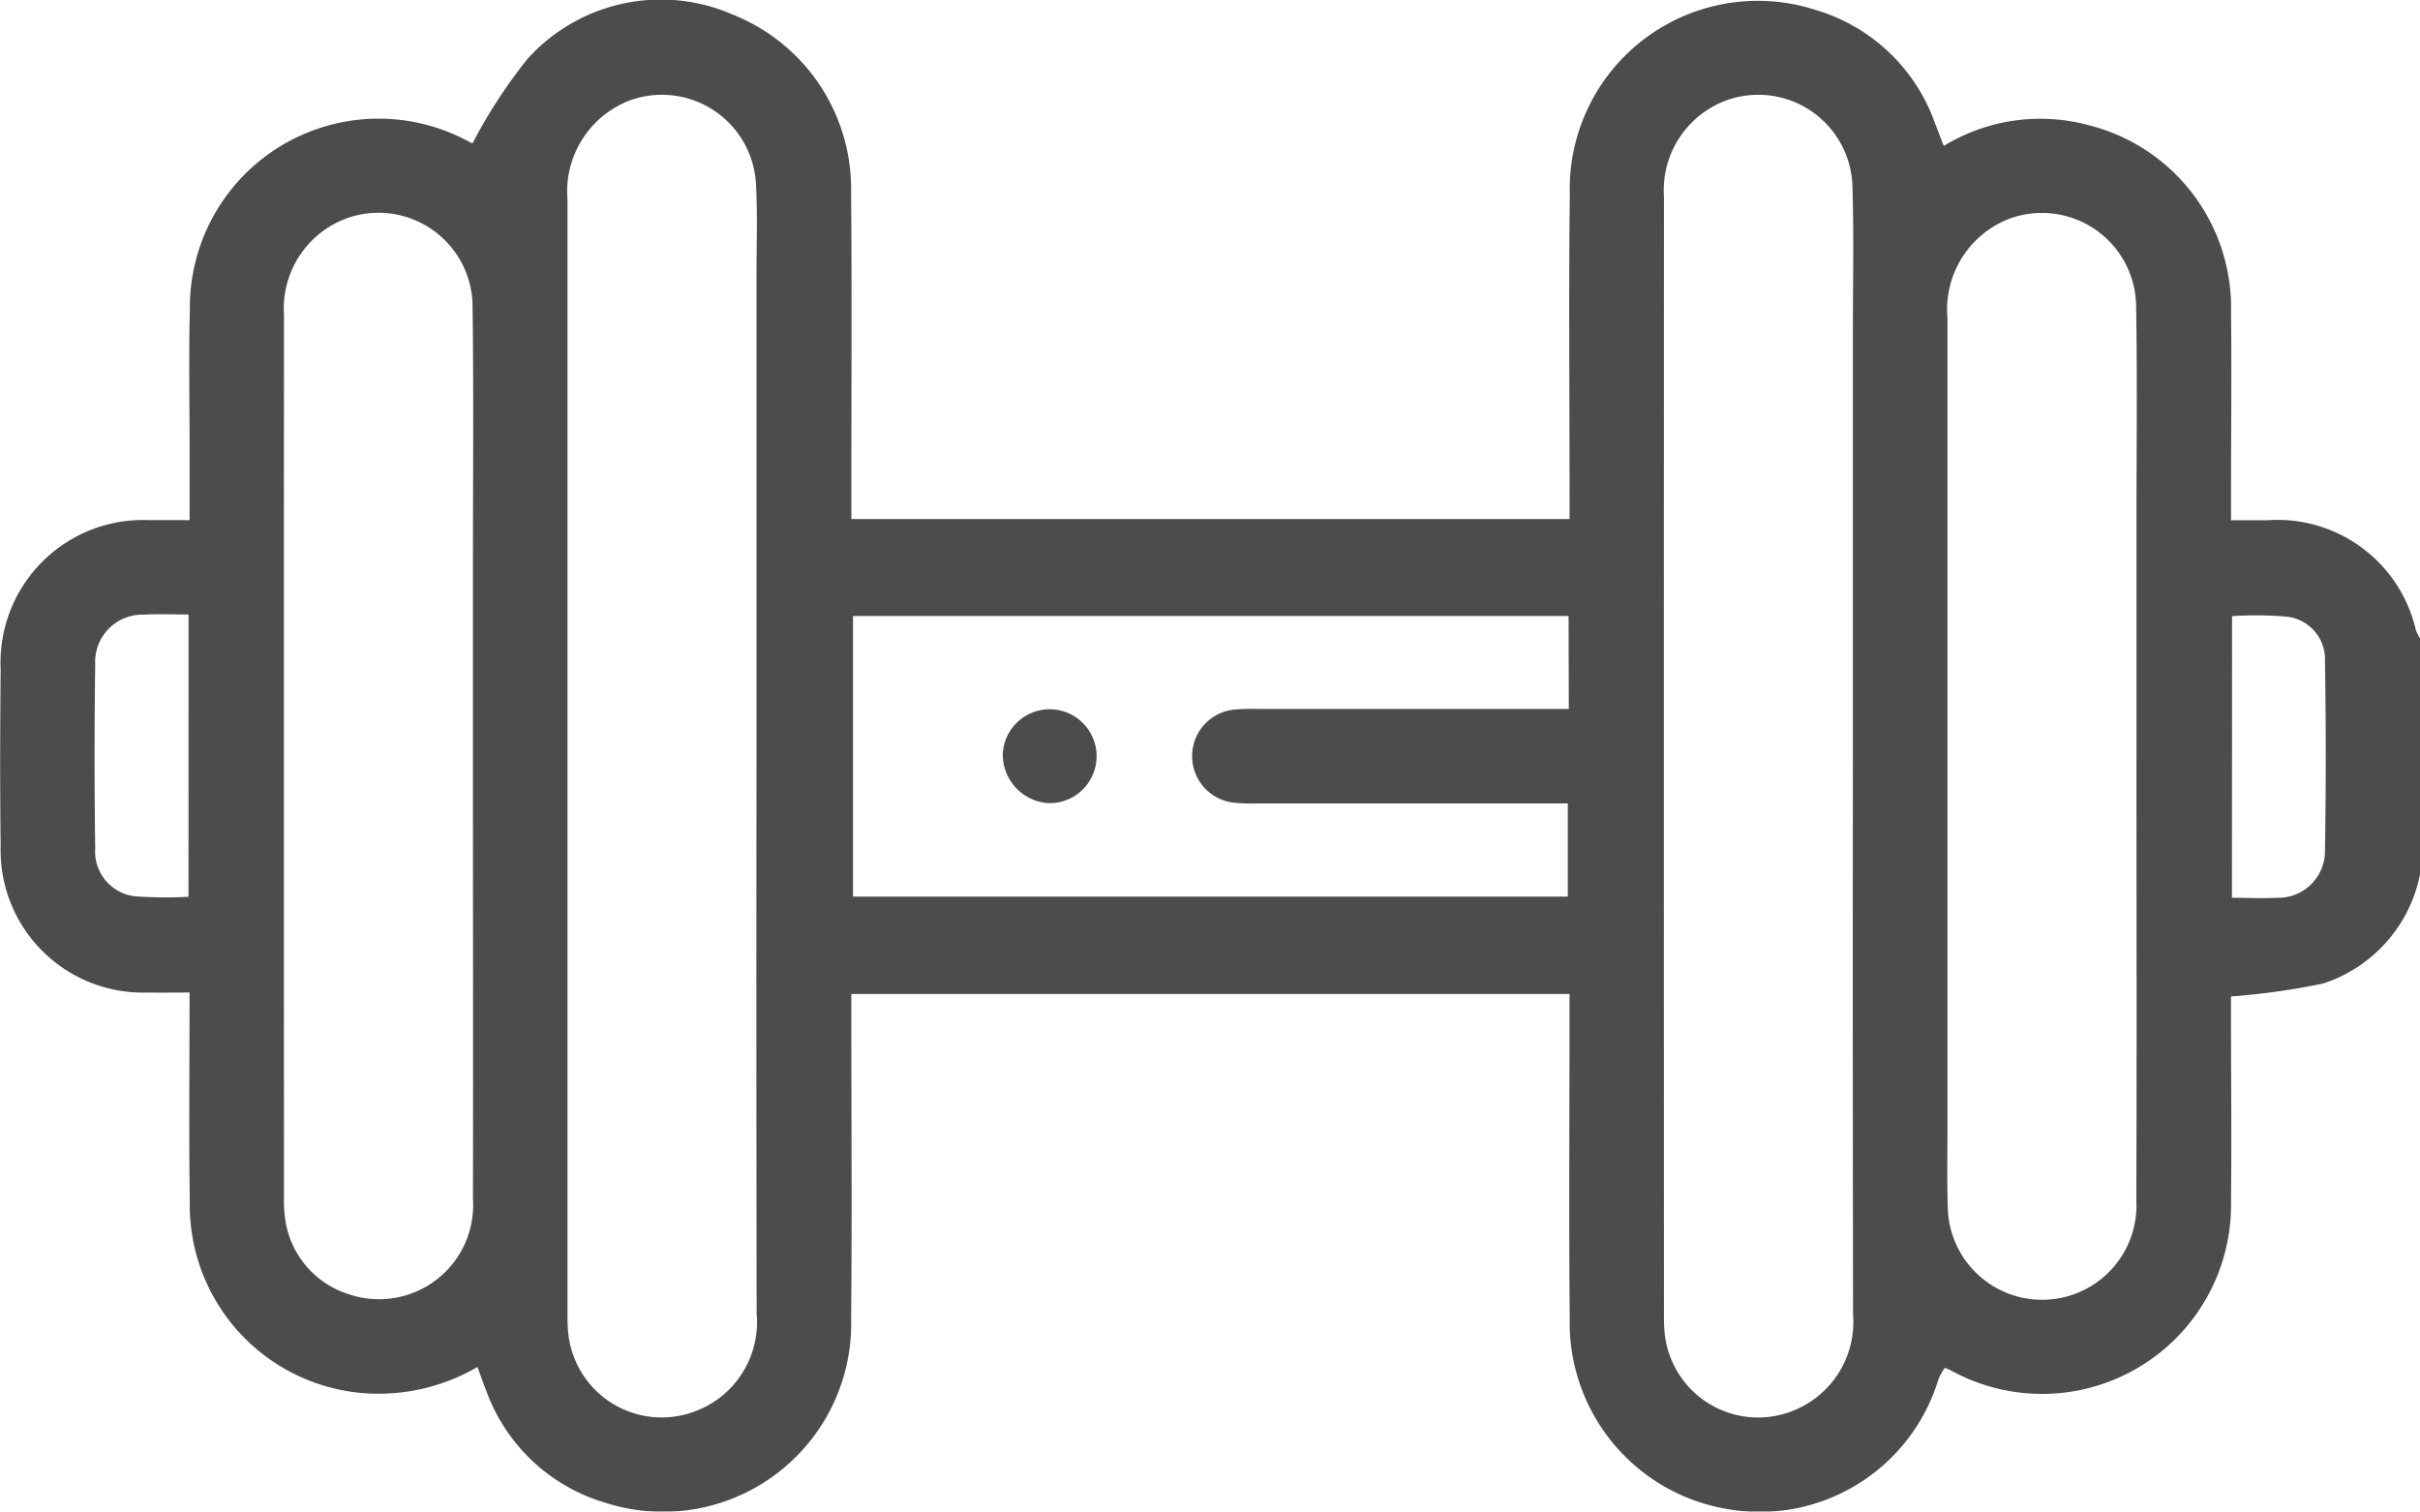 <svg xmlns="http://www.w3.org/2000/svg" width="71.097" height="44.412" viewBox="0 0 71.097 44.412">
  <g id="Group_40467" data-name="Group 40467" transform="translate(-8760.04 -1599.971)" opacity="0.7">
    <path id="Path_43676" data-name="Path 43676" d="M8831.137,1625.66a4.238,4.238,0,0,1-2.853,3.208,20.851,20.851,0,0,1-2.7.378v.646c0,1.782.022,3.564,0,5.345a5.551,5.551,0,0,1-8.238,4.991c-.042-.021-.086-.036-.17-.071a2.071,2.071,0,0,0-.184.326,5.483,5.483,0,0,1-6.281,3.809,5.546,5.546,0,0,1-4.554-5.578c-.027-2.938-.006-5.877-.006-8.815v-.725h-21.1v.766c0,2.916.023,5.831-.006,8.747a5.528,5.528,0,0,1-7.2,5.44,5.321,5.321,0,0,1-3.517-3.29c-.085-.212-.159-.429-.261-.705a5.775,5.775,0,0,1-3.257.775,5.543,5.543,0,0,1-5.194-5.642c-.029-2.011-.007-4.022-.007-6.134-.437,0-.844.006-1.25,0a4.182,4.182,0,0,1-4.3-4.3c-.021-1.735-.016-3.471,0-5.206a4.189,4.189,0,0,1,4.371-4.373c.366-.005.732,0,1.18,0v-2.107c0-1.366-.027-2.732.008-4.1a5.545,5.545,0,0,1,8.2-4.911.563.563,0,0,0,.106.045,15.247,15.247,0,0,1,1.61-2.474,5.275,5.275,0,0,1,6.046-1.3,5.507,5.507,0,0,1,3.464,5.222c.027,2.938.007,5.877.008,8.816v.776h21.1v-.734c0-2.939-.027-5.878.007-8.816a5.526,5.526,0,0,1,7.222-5.406,5.317,5.317,0,0,1,3.5,3.309c.083.212.163.424.264.686a5.451,5.451,0,0,1,4.294-.6,5.526,5.526,0,0,1,4.146,5.491c.021,1.781,0,3.563,0,5.345v.761c.391,0,.73,0,1.069,0a4.173,4.173,0,0,1,4.362,3.23,1.6,1.6,0,0,0,.122.241Zm-48.872-3.473q0-7.078,0-14.159c0-.879.033-1.76-.015-2.636a2.767,2.767,0,0,0-3.73-2.462,2.866,2.866,0,0,0-1.807,2.916q0,16.346,0,32.69c0,.185,0,.371.017.555a2.76,2.76,0,0,0,3.822,2.307,2.79,2.79,0,0,0,1.717-2.831Q8782.256,1630.377,8782.265,1622.187Zm32.211.025v-12.493c0-1.411.03-2.823-.012-4.233a2.768,2.768,0,0,0-3.712-2.564,2.818,2.818,0,0,0-1.827,2.829q-.006,16.449,0,32.9a4.24,4.24,0,0,0,.021.485,2.759,2.759,0,0,0,3.921,2.217,2.8,2.8,0,0,0,1.614-2.76Q8814.468,1630.4,8814.476,1622.212Zm-40.542,0q0-2.706,0-5.413c0-2.591.024-5.183-.01-7.773a2.765,2.765,0,0,0-3.71-2.637,2.822,2.822,0,0,0-1.831,2.827q-.006,12.979,0,25.957a3.341,3.341,0,0,0,.021.485,2.7,2.7,0,0,0,1.9,2.342,2.765,2.765,0,0,0,3.631-2.809C8773.943,1630.868,8773.934,1626.541,8773.934,1622.215Zm48.873-.025q0-3.435,0-6.871c0-2.1.027-4.211-.01-6.315a2.768,2.768,0,0,0-3.734-2.6,2.855,2.855,0,0,0-1.808,2.914q0,11.832,0,23.666c0,.81-.017,1.62.008,2.429a2.772,2.772,0,1,0,5.54-.171C8822.818,1630.889,8822.806,1626.54,8822.807,1622.19Zm-16.684-4.118H8785.1v8.244h21v-2.738h-9.127a4.972,4.972,0,0,1-.623-.017,1.375,1.375,0,0,1,.031-2.746,5.9,5.9,0,0,1,.624-.013h9.125Zm-40.544-.045c-.486,0-.9-.02-1.312.005a1.39,1.39,0,0,0-1.43,1.465q-.038,2.7,0,5.4a1.326,1.326,0,0,0,1.171,1.41,12.245,12.245,0,0,0,1.57.013Zm60.033,8.323c.489,0,.905.022,1.318,0a1.372,1.372,0,0,0,1.415-1.406q.047-2.769,0-5.539a1.258,1.258,0,0,0-1.108-1.312,10.688,10.688,0,0,0-1.622-.017Z"/>
    <path id="Path_43677" data-name="Path 43677" d="M8789.5,1622.135a1.379,1.379,0,1,1,1.326,1.431A1.431,1.431,0,0,1,8789.5,1622.135Z"/>
  </g>
</svg>
